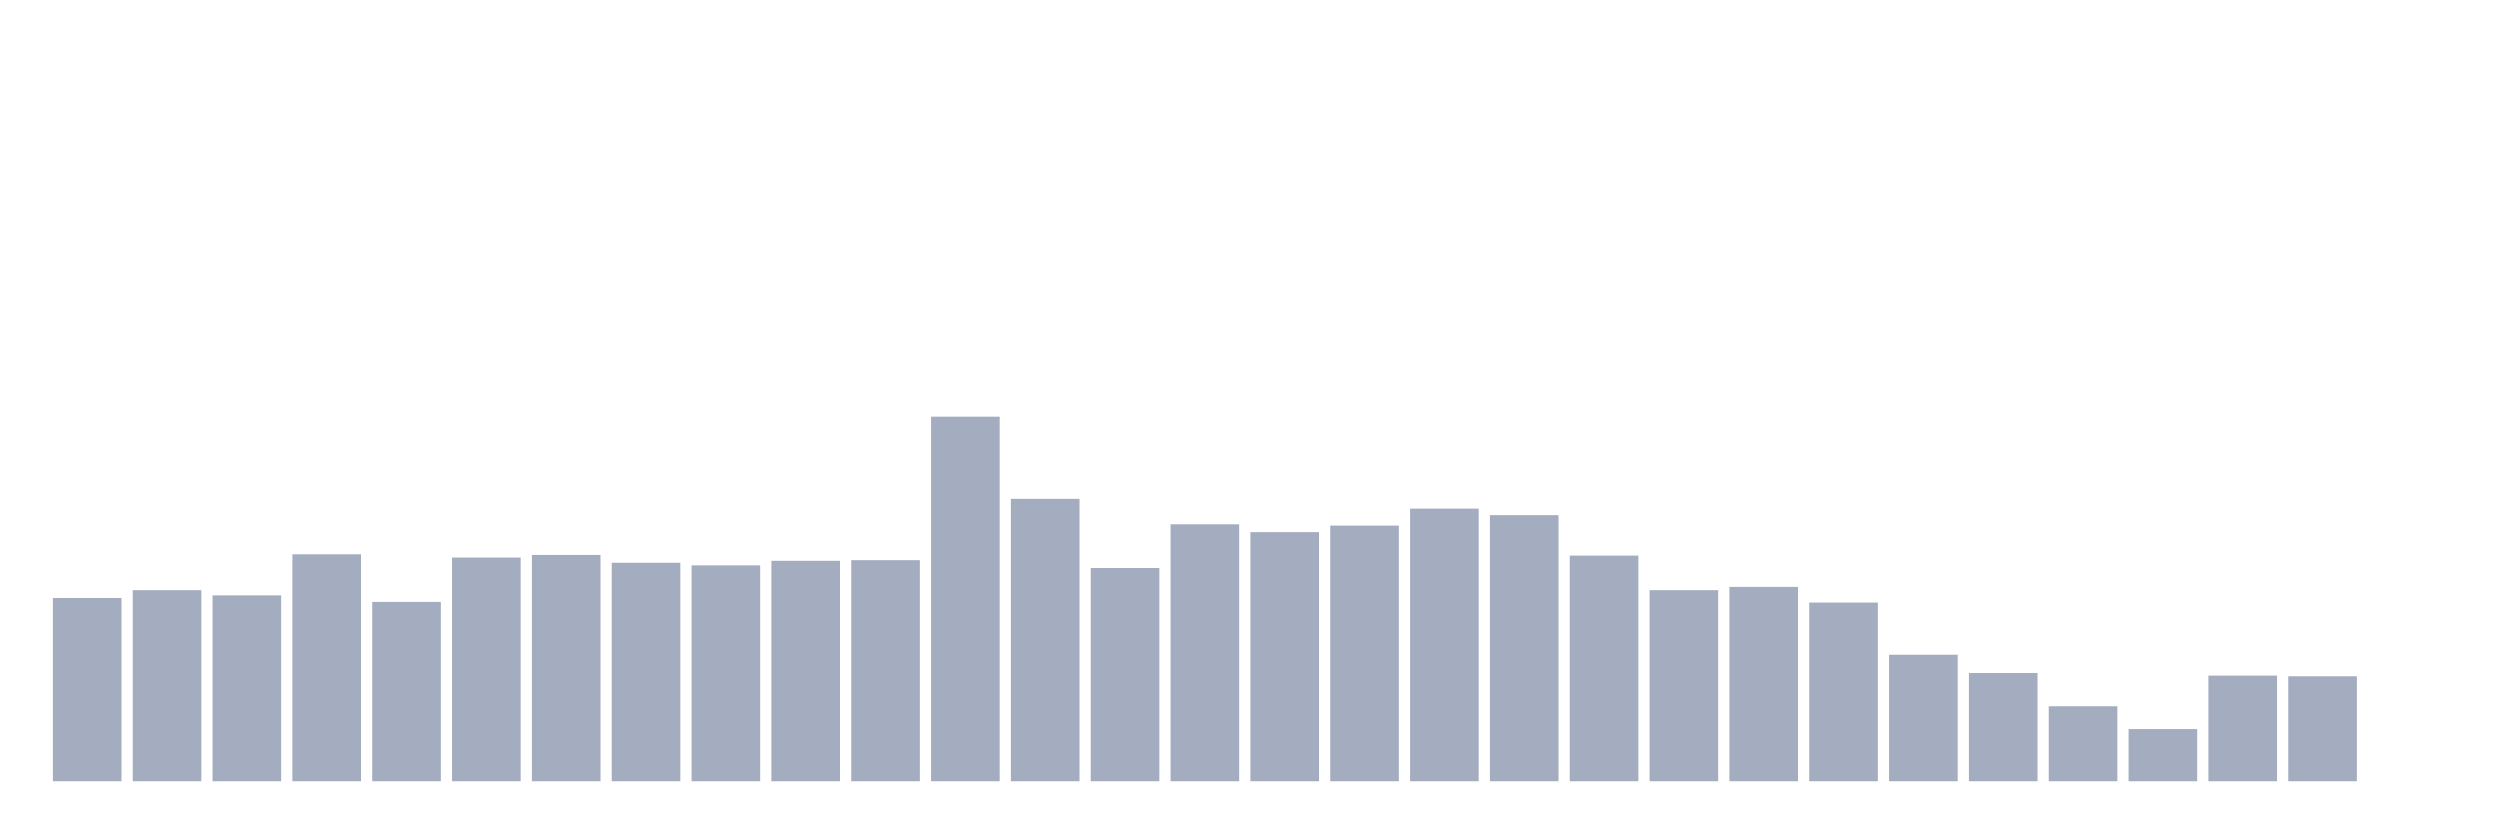 <svg xmlns="http://www.w3.org/2000/svg" viewBox="0 0 480 160"><g transform="translate(10,10)"><rect class="bar" x="0.153" width="13.175" y="104.812" height="35.188" fill="rgb(164,173,192)"></rect><rect class="bar" x="15.482" width="13.175" y="103.309" height="36.691" fill="rgb(164,173,192)"></rect><rect class="bar" x="30.81" width="13.175" y="104.311" height="35.689" fill="rgb(164,173,192)"></rect><rect class="bar" x="46.138" width="13.175" y="96.422" height="43.578" fill="rgb(164,173,192)"></rect><rect class="bar" x="61.466" width="13.175" y="105.564" height="34.436" fill="rgb(164,173,192)"></rect><rect class="bar" x="76.794" width="13.175" y="97.048" height="42.952" fill="rgb(164,173,192)"></rect><rect class="bar" x="92.123" width="13.175" y="96.547" height="43.453" fill="rgb(164,173,192)"></rect><rect class="bar" x="107.451" width="13.175" y="98.05" height="41.95" fill="rgb(164,173,192)"></rect><rect class="bar" x="122.779" width="13.175" y="98.551" height="41.449" fill="rgb(164,173,192)"></rect><rect class="bar" x="138.107" width="13.175" y="97.674" height="42.326" fill="rgb(164,173,192)"></rect><rect class="bar" x="153.436" width="13.175" y="97.549" height="42.451" fill="rgb(164,173,192)"></rect><rect class="bar" x="168.764" width="13.175" y="70" height="70" fill="rgb(164,173,192)"></rect><rect class="bar" x="184.092" width="13.175" y="85.778" height="54.222" fill="rgb(164,173,192)"></rect><rect class="bar" x="199.42" width="13.175" y="99.052" height="40.948" fill="rgb(164,173,192)"></rect><rect class="bar" x="214.748" width="13.175" y="90.662" height="49.338" fill="rgb(164,173,192)"></rect><rect class="bar" x="230.077" width="13.175" y="92.165" height="47.835" fill="rgb(164,173,192)"></rect><rect class="bar" x="245.405" width="13.175" y="90.912" height="49.088" fill="rgb(164,173,192)"></rect><rect class="bar" x="260.733" width="13.175" y="87.657" height="52.343" fill="rgb(164,173,192)"></rect><rect class="bar" x="276.061" width="13.175" y="88.909" height="51.091" fill="rgb(164,173,192)"></rect><rect class="bar" x="291.39" width="13.175" y="96.673" height="43.327" fill="rgb(164,173,192)"></rect><rect class="bar" x="306.718" width="13.175" y="103.309" height="36.691" fill="rgb(164,173,192)"></rect><rect class="bar" x="322.046" width="13.175" y="102.683" height="37.317" fill="rgb(164,173,192)"></rect><rect class="bar" x="337.374" width="13.175" y="105.689" height="34.311" fill="rgb(164,173,192)"></rect><rect class="bar" x="352.702" width="13.175" y="115.707" height="24.293" fill="rgb(164,173,192)"></rect><rect class="bar" x="368.031" width="13.175" y="119.213" height="20.787" fill="rgb(164,173,192)"></rect><rect class="bar" x="383.359" width="13.175" y="125.599" height="14.401" fill="rgb(164,173,192)"></rect><rect class="bar" x="398.687" width="13.175" y="129.982" height="10.018" fill="rgb(164,173,192)"></rect><rect class="bar" x="414.015" width="13.175" y="119.714" height="20.286" fill="rgb(164,173,192)"></rect><rect class="bar" x="429.344" width="13.175" y="119.839" height="20.161" fill="rgb(164,173,192)"></rect><rect class="bar" x="444.672" width="13.175" y="140" height="0" fill="rgb(164,173,192)"></rect></g></svg>